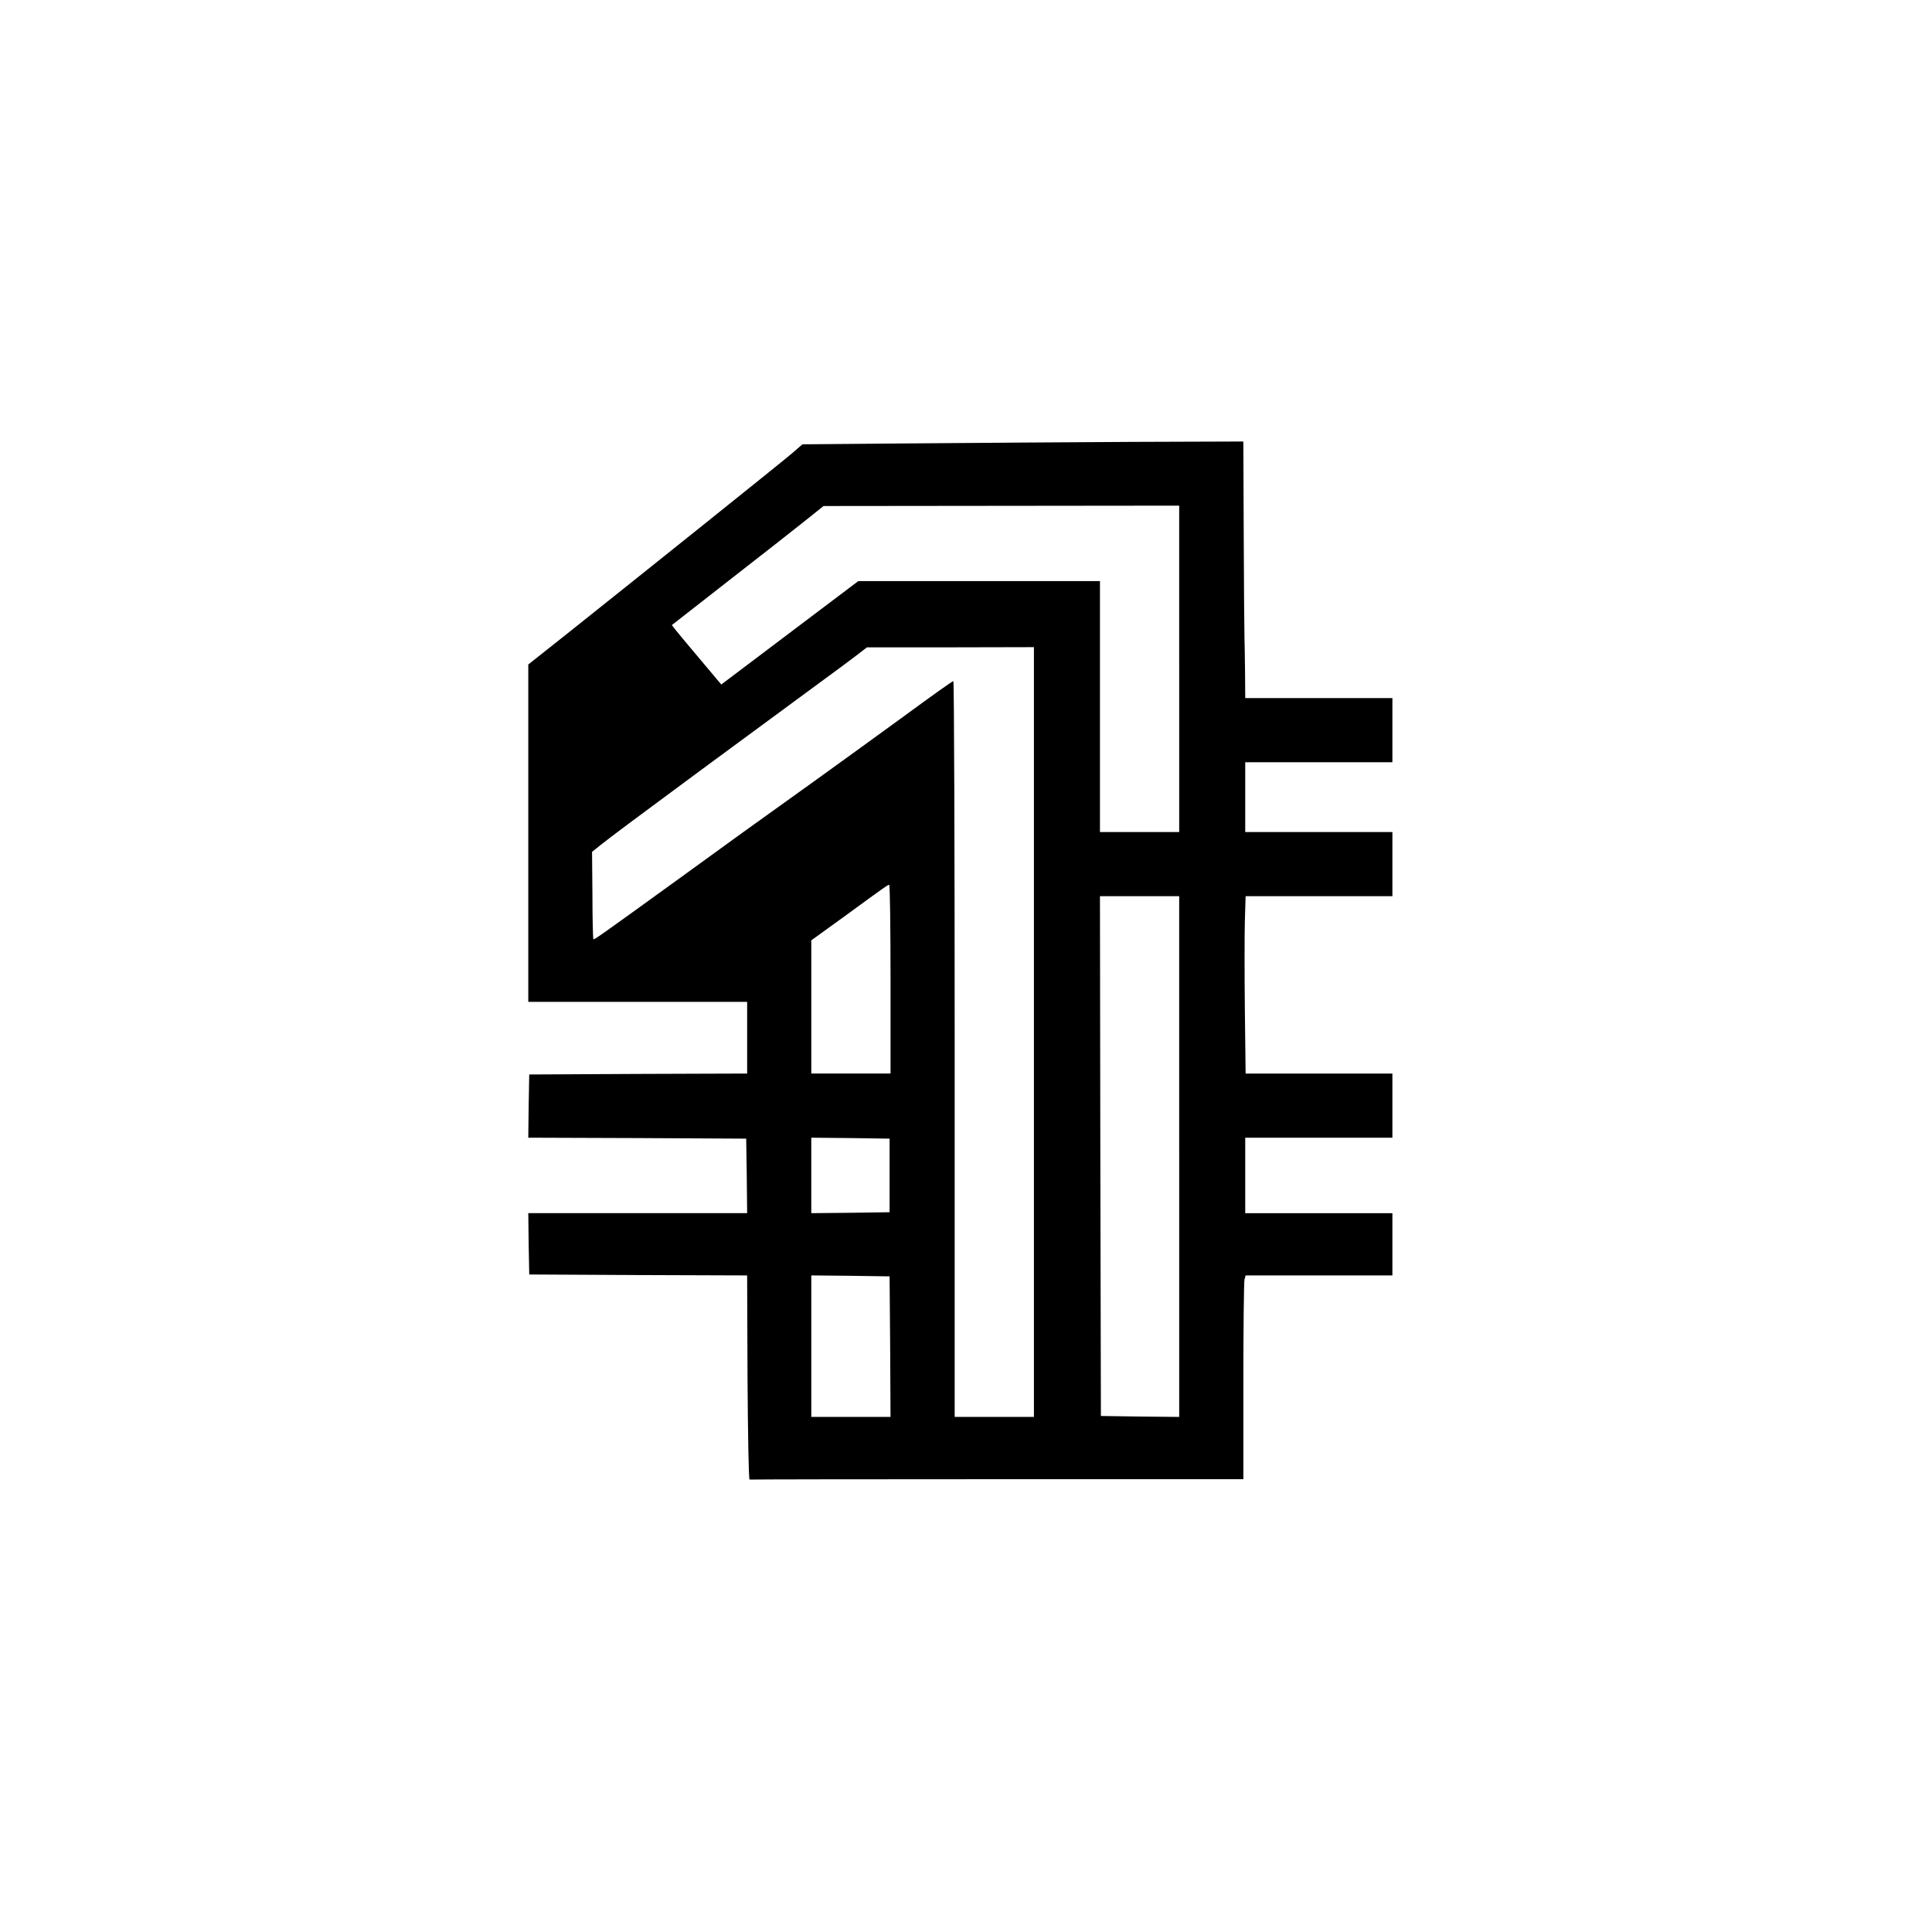 <?xml version="1.0" standalone="no"?>
<!DOCTYPE svg PUBLIC "-//W3C//DTD SVG 20010904//EN"
 "http://www.w3.org/TR/2001/REC-SVG-20010904/DTD/svg10.dtd">
<svg version="1.0" xmlns="http://www.w3.org/2000/svg"
 width="1024pt" height="1024pt" viewBox="0 0 1024 1024"
 preserveAspectRatio="xMidYMid meet">

<g transform="translate(0,1024) scale(0.1,-0.1)"
fill="#000000" stroke="none">
<path d="M4834 7890 l-581 -5 -59 -51 c-55 -47 -759 -611 -1201 -963 l-193
-153 0 -894 0 -894 580 0 580 0 0 -190 0 -190 -577 -2 -578 -3 -3 -167 -2
-168 577 -2 578 -3 3 -197 2 -198 -580 0 -580 0 2 -162 3 -163 577 -3 578 -2
2 -543 c2 -298 6 -541 11 -539 4 1 594 2 1312 2 l1305 0 0 518 c0 284 3 527 6
540 l6 22 389 0 389 0 0 165 0 165 -390 0 -390 0 0 200 0 200 390 0 390 0 0
170 0 170 -389 0 -389 0 -4 338 c-2 185 -2 397 0 470 l4 132 389 0 389 0 0
170 0 170 -390 0 -390 0 0 185 0 185 390 0 390 0 0 170 0 170 -390 0 -390 0
-1 138 c-1 75 -2 157 -3 182 -1 25 -3 269 -4 543 l-2 497 -587 -2 c-324 -2
-849 -5 -1169 -8z m1416 -1195 l0 -865 -210 0 -210 0 0 665 0 665 -641 0 -640
0 -363 -274 -363 -274 -111 132 c-61 72 -120 143 -131 157 l-20 26 302 236
c166 129 347 271 402 315 l100 80 943 1 942 1 0 -865z m-770 -1925 l0 -2040
-210 0 -210 0 0 1950 c0 1073 -3 1950 -7 1950 -5 0 -116 -79 -248 -176 -132
-96 -352 -256 -490 -355 -341 -244 -441 -316 -720 -519 -416 -301 -446 -322
-450 -318 -2 2 -5 107 -5 233 l-2 230 50 40 c45 36 188 143 532 397 421 310
547 403 644 474 59 43 136 100 170 126 l61 47 443 0 442 1 0 -2040z m-760 280
l0 -500 -210 0 -210 0 0 353 0 353 173 125 c234 171 231 168 240 169 4 0 7
-225 7 -500z m1530 -940 l0 -1380 -207 2 -208 3 -3 1378 -2 1377 210 0 210 0
0 -1380z m-1535 -100 l0 -195 -207 -3 -208 -2 0 200 0 200 208 -2 207 -3 0
-195z m3 -907 l2 -373 -210 0 -210 0 0 375 0 375 208 -2 207 -3 3 -372z"/>
</g>
</svg>
